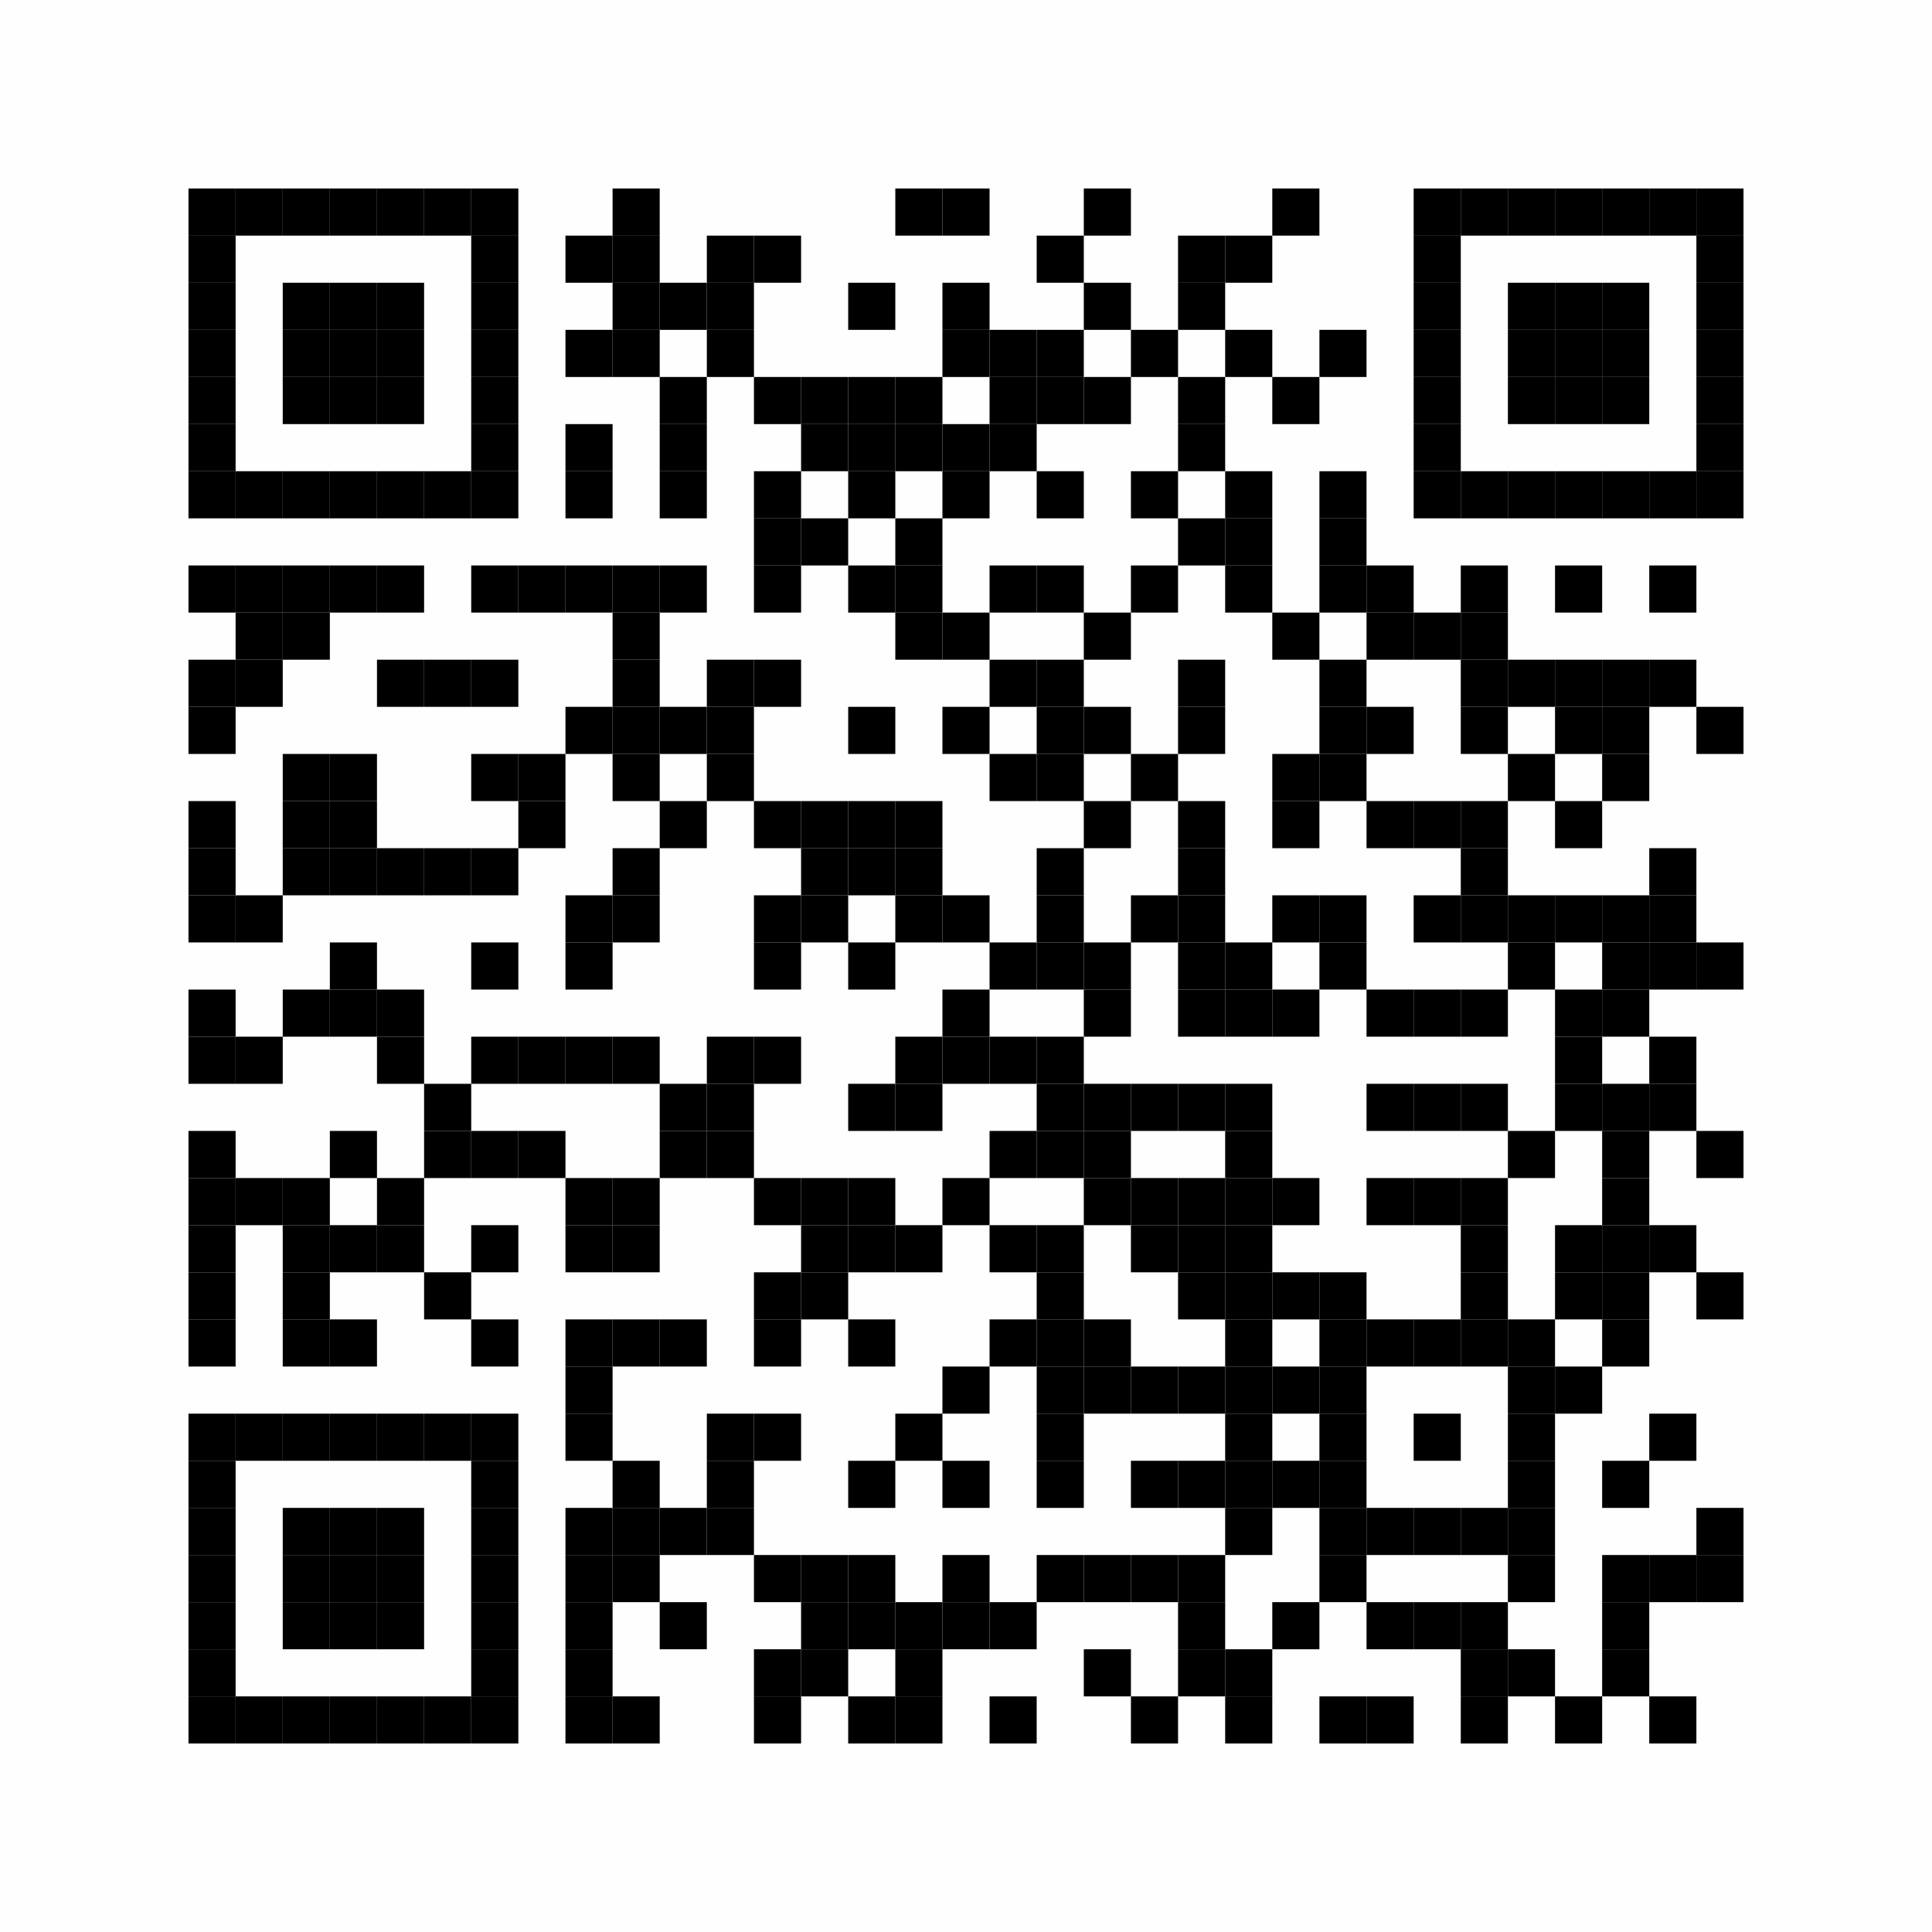 <?xml version="1.0" encoding="UTF-8"?>
<svg xmlns="http://www.w3.org/2000/svg" xmlns:xlink="http://www.w3.org/1999/xlink" version="1.1" width="41px" height="41px" viewBox="0 0 41 41"><defs><rect id="r0" width="1" height="1" fill="#000000"/></defs><rect x="0" y="0" width="41" height="41" fill="#fefefe"/><use x="4" y="4" xlink:href="#r0"/><use x="5" y="4" xlink:href="#r0"/><use x="6" y="4" xlink:href="#r0"/><use x="7" y="4" xlink:href="#r0"/><use x="8" y="4" xlink:href="#r0"/><use x="9" y="4" xlink:href="#r0"/><use x="10" y="4" xlink:href="#r0"/><use x="13" y="4" xlink:href="#r0"/><use x="19" y="4" xlink:href="#r0"/><use x="20" y="4" xlink:href="#r0"/><use x="23" y="4" xlink:href="#r0"/><use x="27" y="4" xlink:href="#r0"/><use x="30" y="4" xlink:href="#r0"/><use x="31" y="4" xlink:href="#r0"/><use x="32" y="4" xlink:href="#r0"/><use x="33" y="4" xlink:href="#r0"/><use x="34" y="4" xlink:href="#r0"/><use x="35" y="4" xlink:href="#r0"/><use x="36" y="4" xlink:href="#r0"/><use x="4" y="5" xlink:href="#r0"/><use x="10" y="5" xlink:href="#r0"/><use x="12" y="5" xlink:href="#r0"/><use x="13" y="5" xlink:href="#r0"/><use x="15" y="5" xlink:href="#r0"/><use x="16" y="5" xlink:href="#r0"/><use x="22" y="5" xlink:href="#r0"/><use x="25" y="5" xlink:href="#r0"/><use x="26" y="5" xlink:href="#r0"/><use x="30" y="5" xlink:href="#r0"/><use x="36" y="5" xlink:href="#r0"/><use x="4" y="6" xlink:href="#r0"/><use x="6" y="6" xlink:href="#r0"/><use x="7" y="6" xlink:href="#r0"/><use x="8" y="6" xlink:href="#r0"/><use x="10" y="6" xlink:href="#r0"/><use x="13" y="6" xlink:href="#r0"/><use x="14" y="6" xlink:href="#r0"/><use x="15" y="6" xlink:href="#r0"/><use x="18" y="6" xlink:href="#r0"/><use x="20" y="6" xlink:href="#r0"/><use x="23" y="6" xlink:href="#r0"/><use x="25" y="6" xlink:href="#r0"/><use x="30" y="6" xlink:href="#r0"/><use x="32" y="6" xlink:href="#r0"/><use x="33" y="6" xlink:href="#r0"/><use x="34" y="6" xlink:href="#r0"/><use x="36" y="6" xlink:href="#r0"/><use x="4" y="7" xlink:href="#r0"/><use x="6" y="7" xlink:href="#r0"/><use x="7" y="7" xlink:href="#r0"/><use x="8" y="7" xlink:href="#r0"/><use x="10" y="7" xlink:href="#r0"/><use x="12" y="7" xlink:href="#r0"/><use x="13" y="7" xlink:href="#r0"/><use x="15" y="7" xlink:href="#r0"/><use x="20" y="7" xlink:href="#r0"/><use x="21" y="7" xlink:href="#r0"/><use x="22" y="7" xlink:href="#r0"/><use x="24" y="7" xlink:href="#r0"/><use x="26" y="7" xlink:href="#r0"/><use x="28" y="7" xlink:href="#r0"/><use x="30" y="7" xlink:href="#r0"/><use x="32" y="7" xlink:href="#r0"/><use x="33" y="7" xlink:href="#r0"/><use x="34" y="7" xlink:href="#r0"/><use x="36" y="7" xlink:href="#r0"/><use x="4" y="8" xlink:href="#r0"/><use x="6" y="8" xlink:href="#r0"/><use x="7" y="8" xlink:href="#r0"/><use x="8" y="8" xlink:href="#r0"/><use x="10" y="8" xlink:href="#r0"/><use x="14" y="8" xlink:href="#r0"/><use x="16" y="8" xlink:href="#r0"/><use x="17" y="8" xlink:href="#r0"/><use x="18" y="8" xlink:href="#r0"/><use x="19" y="8" xlink:href="#r0"/><use x="21" y="8" xlink:href="#r0"/><use x="22" y="8" xlink:href="#r0"/><use x="23" y="8" xlink:href="#r0"/><use x="25" y="8" xlink:href="#r0"/><use x="27" y="8" xlink:href="#r0"/><use x="30" y="8" xlink:href="#r0"/><use x="32" y="8" xlink:href="#r0"/><use x="33" y="8" xlink:href="#r0"/><use x="34" y="8" xlink:href="#r0"/><use x="36" y="8" xlink:href="#r0"/><use x="4" y="9" xlink:href="#r0"/><use x="10" y="9" xlink:href="#r0"/><use x="12" y="9" xlink:href="#r0"/><use x="14" y="9" xlink:href="#r0"/><use x="17" y="9" xlink:href="#r0"/><use x="18" y="9" xlink:href="#r0"/><use x="19" y="9" xlink:href="#r0"/><use x="20" y="9" xlink:href="#r0"/><use x="21" y="9" xlink:href="#r0"/><use x="25" y="9" xlink:href="#r0"/><use x="30" y="9" xlink:href="#r0"/><use x="36" y="9" xlink:href="#r0"/><use x="4" y="10" xlink:href="#r0"/><use x="5" y="10" xlink:href="#r0"/><use x="6" y="10" xlink:href="#r0"/><use x="7" y="10" xlink:href="#r0"/><use x="8" y="10" xlink:href="#r0"/><use x="9" y="10" xlink:href="#r0"/><use x="10" y="10" xlink:href="#r0"/><use x="12" y="10" xlink:href="#r0"/><use x="14" y="10" xlink:href="#r0"/><use x="16" y="10" xlink:href="#r0"/><use x="18" y="10" xlink:href="#r0"/><use x="20" y="10" xlink:href="#r0"/><use x="22" y="10" xlink:href="#r0"/><use x="24" y="10" xlink:href="#r0"/><use x="26" y="10" xlink:href="#r0"/><use x="28" y="10" xlink:href="#r0"/><use x="30" y="10" xlink:href="#r0"/><use x="31" y="10" xlink:href="#r0"/><use x="32" y="10" xlink:href="#r0"/><use x="33" y="10" xlink:href="#r0"/><use x="34" y="10" xlink:href="#r0"/><use x="35" y="10" xlink:href="#r0"/><use x="36" y="10" xlink:href="#r0"/><use x="16" y="11" xlink:href="#r0"/><use x="17" y="11" xlink:href="#r0"/><use x="19" y="11" xlink:href="#r0"/><use x="25" y="11" xlink:href="#r0"/><use x="26" y="11" xlink:href="#r0"/><use x="28" y="11" xlink:href="#r0"/><use x="4" y="12" xlink:href="#r0"/><use x="5" y="12" xlink:href="#r0"/><use x="6" y="12" xlink:href="#r0"/><use x="7" y="12" xlink:href="#r0"/><use x="8" y="12" xlink:href="#r0"/><use x="10" y="12" xlink:href="#r0"/><use x="11" y="12" xlink:href="#r0"/><use x="12" y="12" xlink:href="#r0"/><use x="13" y="12" xlink:href="#r0"/><use x="14" y="12" xlink:href="#r0"/><use x="16" y="12" xlink:href="#r0"/><use x="18" y="12" xlink:href="#r0"/><use x="19" y="12" xlink:href="#r0"/><use x="21" y="12" xlink:href="#r0"/><use x="22" y="12" xlink:href="#r0"/><use x="24" y="12" xlink:href="#r0"/><use x="26" y="12" xlink:href="#r0"/><use x="28" y="12" xlink:href="#r0"/><use x="29" y="12" xlink:href="#r0"/><use x="31" y="12" xlink:href="#r0"/><use x="33" y="12" xlink:href="#r0"/><use x="35" y="12" xlink:href="#r0"/><use x="5" y="13" xlink:href="#r0"/><use x="6" y="13" xlink:href="#r0"/><use x="13" y="13" xlink:href="#r0"/><use x="19" y="13" xlink:href="#r0"/><use x="20" y="13" xlink:href="#r0"/><use x="23" y="13" xlink:href="#r0"/><use x="27" y="13" xlink:href="#r0"/><use x="29" y="13" xlink:href="#r0"/><use x="30" y="13" xlink:href="#r0"/><use x="31" y="13" xlink:href="#r0"/><use x="4" y="14" xlink:href="#r0"/><use x="5" y="14" xlink:href="#r0"/><use x="8" y="14" xlink:href="#r0"/><use x="9" y="14" xlink:href="#r0"/><use x="10" y="14" xlink:href="#r0"/><use x="13" y="14" xlink:href="#r0"/><use x="15" y="14" xlink:href="#r0"/><use x="16" y="14" xlink:href="#r0"/><use x="21" y="14" xlink:href="#r0"/><use x="22" y="14" xlink:href="#r0"/><use x="25" y="14" xlink:href="#r0"/><use x="28" y="14" xlink:href="#r0"/><use x="31" y="14" xlink:href="#r0"/><use x="32" y="14" xlink:href="#r0"/><use x="33" y="14" xlink:href="#r0"/><use x="34" y="14" xlink:href="#r0"/><use x="35" y="14" xlink:href="#r0"/><use x="4" y="15" xlink:href="#r0"/><use x="12" y="15" xlink:href="#r0"/><use x="13" y="15" xlink:href="#r0"/><use x="14" y="15" xlink:href="#r0"/><use x="15" y="15" xlink:href="#r0"/><use x="18" y="15" xlink:href="#r0"/><use x="20" y="15" xlink:href="#r0"/><use x="22" y="15" xlink:href="#r0"/><use x="23" y="15" xlink:href="#r0"/><use x="25" y="15" xlink:href="#r0"/><use x="28" y="15" xlink:href="#r0"/><use x="29" y="15" xlink:href="#r0"/><use x="31" y="15" xlink:href="#r0"/><use x="33" y="15" xlink:href="#r0"/><use x="34" y="15" xlink:href="#r0"/><use x="36" y="15" xlink:href="#r0"/><use x="6" y="16" xlink:href="#r0"/><use x="7" y="16" xlink:href="#r0"/><use x="10" y="16" xlink:href="#r0"/><use x="11" y="16" xlink:href="#r0"/><use x="13" y="16" xlink:href="#r0"/><use x="15" y="16" xlink:href="#r0"/><use x="21" y="16" xlink:href="#r0"/><use x="22" y="16" xlink:href="#r0"/><use x="24" y="16" xlink:href="#r0"/><use x="27" y="16" xlink:href="#r0"/><use x="28" y="16" xlink:href="#r0"/><use x="32" y="16" xlink:href="#r0"/><use x="34" y="16" xlink:href="#r0"/><use x="4" y="17" xlink:href="#r0"/><use x="6" y="17" xlink:href="#r0"/><use x="7" y="17" xlink:href="#r0"/><use x="11" y="17" xlink:href="#r0"/><use x="14" y="17" xlink:href="#r0"/><use x="16" y="17" xlink:href="#r0"/><use x="17" y="17" xlink:href="#r0"/><use x="18" y="17" xlink:href="#r0"/><use x="19" y="17" xlink:href="#r0"/><use x="23" y="17" xlink:href="#r0"/><use x="25" y="17" xlink:href="#r0"/><use x="27" y="17" xlink:href="#r0"/><use x="29" y="17" xlink:href="#r0"/><use x="30" y="17" xlink:href="#r0"/><use x="31" y="17" xlink:href="#r0"/><use x="33" y="17" xlink:href="#r0"/><use x="4" y="18" xlink:href="#r0"/><use x="6" y="18" xlink:href="#r0"/><use x="7" y="18" xlink:href="#r0"/><use x="8" y="18" xlink:href="#r0"/><use x="9" y="18" xlink:href="#r0"/><use x="10" y="18" xlink:href="#r0"/><use x="13" y="18" xlink:href="#r0"/><use x="17" y="18" xlink:href="#r0"/><use x="18" y="18" xlink:href="#r0"/><use x="19" y="18" xlink:href="#r0"/><use x="22" y="18" xlink:href="#r0"/><use x="25" y="18" xlink:href="#r0"/><use x="31" y="18" xlink:href="#r0"/><use x="35" y="18" xlink:href="#r0"/><use x="4" y="19" xlink:href="#r0"/><use x="5" y="19" xlink:href="#r0"/><use x="12" y="19" xlink:href="#r0"/><use x="13" y="19" xlink:href="#r0"/><use x="16" y="19" xlink:href="#r0"/><use x="17" y="19" xlink:href="#r0"/><use x="19" y="19" xlink:href="#r0"/><use x="20" y="19" xlink:href="#r0"/><use x="22" y="19" xlink:href="#r0"/><use x="24" y="19" xlink:href="#r0"/><use x="25" y="19" xlink:href="#r0"/><use x="27" y="19" xlink:href="#r0"/><use x="28" y="19" xlink:href="#r0"/><use x="30" y="19" xlink:href="#r0"/><use x="31" y="19" xlink:href="#r0"/><use x="32" y="19" xlink:href="#r0"/><use x="33" y="19" xlink:href="#r0"/><use x="34" y="19" xlink:href="#r0"/><use x="35" y="19" xlink:href="#r0"/><use x="7" y="20" xlink:href="#r0"/><use x="10" y="20" xlink:href="#r0"/><use x="12" y="20" xlink:href="#r0"/><use x="16" y="20" xlink:href="#r0"/><use x="18" y="20" xlink:href="#r0"/><use x="21" y="20" xlink:href="#r0"/><use x="22" y="20" xlink:href="#r0"/><use x="23" y="20" xlink:href="#r0"/><use x="25" y="20" xlink:href="#r0"/><use x="26" y="20" xlink:href="#r0"/><use x="28" y="20" xlink:href="#r0"/><use x="32" y="20" xlink:href="#r0"/><use x="34" y="20" xlink:href="#r0"/><use x="35" y="20" xlink:href="#r0"/><use x="36" y="20" xlink:href="#r0"/><use x="4" y="21" xlink:href="#r0"/><use x="6" y="21" xlink:href="#r0"/><use x="7" y="21" xlink:href="#r0"/><use x="8" y="21" xlink:href="#r0"/><use x="20" y="21" xlink:href="#r0"/><use x="23" y="21" xlink:href="#r0"/><use x="25" y="21" xlink:href="#r0"/><use x="26" y="21" xlink:href="#r0"/><use x="27" y="21" xlink:href="#r0"/><use x="29" y="21" xlink:href="#r0"/><use x="30" y="21" xlink:href="#r0"/><use x="31" y="21" xlink:href="#r0"/><use x="33" y="21" xlink:href="#r0"/><use x="34" y="21" xlink:href="#r0"/><use x="4" y="22" xlink:href="#r0"/><use x="5" y="22" xlink:href="#r0"/><use x="8" y="22" xlink:href="#r0"/><use x="10" y="22" xlink:href="#r0"/><use x="11" y="22" xlink:href="#r0"/><use x="12" y="22" xlink:href="#r0"/><use x="13" y="22" xlink:href="#r0"/><use x="15" y="22" xlink:href="#r0"/><use x="16" y="22" xlink:href="#r0"/><use x="19" y="22" xlink:href="#r0"/><use x="20" y="22" xlink:href="#r0"/><use x="21" y="22" xlink:href="#r0"/><use x="22" y="22" xlink:href="#r0"/><use x="33" y="22" xlink:href="#r0"/><use x="35" y="22" xlink:href="#r0"/><use x="9" y="23" xlink:href="#r0"/><use x="14" y="23" xlink:href="#r0"/><use x="15" y="23" xlink:href="#r0"/><use x="18" y="23" xlink:href="#r0"/><use x="19" y="23" xlink:href="#r0"/><use x="22" y="23" xlink:href="#r0"/><use x="23" y="23" xlink:href="#r0"/><use x="24" y="23" xlink:href="#r0"/><use x="25" y="23" xlink:href="#r0"/><use x="26" y="23" xlink:href="#r0"/><use x="29" y="23" xlink:href="#r0"/><use x="30" y="23" xlink:href="#r0"/><use x="31" y="23" xlink:href="#r0"/><use x="33" y="23" xlink:href="#r0"/><use x="34" y="23" xlink:href="#r0"/><use x="35" y="23" xlink:href="#r0"/><use x="4" y="24" xlink:href="#r0"/><use x="7" y="24" xlink:href="#r0"/><use x="9" y="24" xlink:href="#r0"/><use x="10" y="24" xlink:href="#r0"/><use x="11" y="24" xlink:href="#r0"/><use x="14" y="24" xlink:href="#r0"/><use x="15" y="24" xlink:href="#r0"/><use x="21" y="24" xlink:href="#r0"/><use x="22" y="24" xlink:href="#r0"/><use x="23" y="24" xlink:href="#r0"/><use x="26" y="24" xlink:href="#r0"/><use x="32" y="24" xlink:href="#r0"/><use x="34" y="24" xlink:href="#r0"/><use x="36" y="24" xlink:href="#r0"/><use x="4" y="25" xlink:href="#r0"/><use x="5" y="25" xlink:href="#r0"/><use x="6" y="25" xlink:href="#r0"/><use x="8" y="25" xlink:href="#r0"/><use x="12" y="25" xlink:href="#r0"/><use x="13" y="25" xlink:href="#r0"/><use x="16" y="25" xlink:href="#r0"/><use x="17" y="25" xlink:href="#r0"/><use x="18" y="25" xlink:href="#r0"/><use x="20" y="25" xlink:href="#r0"/><use x="23" y="25" xlink:href="#r0"/><use x="24" y="25" xlink:href="#r0"/><use x="25" y="25" xlink:href="#r0"/><use x="26" y="25" xlink:href="#r0"/><use x="27" y="25" xlink:href="#r0"/><use x="29" y="25" xlink:href="#r0"/><use x="30" y="25" xlink:href="#r0"/><use x="31" y="25" xlink:href="#r0"/><use x="34" y="25" xlink:href="#r0"/><use x="4" y="26" xlink:href="#r0"/><use x="6" y="26" xlink:href="#r0"/><use x="7" y="26" xlink:href="#r0"/><use x="8" y="26" xlink:href="#r0"/><use x="10" y="26" xlink:href="#r0"/><use x="12" y="26" xlink:href="#r0"/><use x="13" y="26" xlink:href="#r0"/><use x="17" y="26" xlink:href="#r0"/><use x="18" y="26" xlink:href="#r0"/><use x="19" y="26" xlink:href="#r0"/><use x="21" y="26" xlink:href="#r0"/><use x="22" y="26" xlink:href="#r0"/><use x="24" y="26" xlink:href="#r0"/><use x="25" y="26" xlink:href="#r0"/><use x="26" y="26" xlink:href="#r0"/><use x="31" y="26" xlink:href="#r0"/><use x="33" y="26" xlink:href="#r0"/><use x="34" y="26" xlink:href="#r0"/><use x="35" y="26" xlink:href="#r0"/><use x="4" y="27" xlink:href="#r0"/><use x="6" y="27" xlink:href="#r0"/><use x="9" y="27" xlink:href="#r0"/><use x="16" y="27" xlink:href="#r0"/><use x="17" y="27" xlink:href="#r0"/><use x="22" y="27" xlink:href="#r0"/><use x="25" y="27" xlink:href="#r0"/><use x="26" y="27" xlink:href="#r0"/><use x="27" y="27" xlink:href="#r0"/><use x="28" y="27" xlink:href="#r0"/><use x="31" y="27" xlink:href="#r0"/><use x="33" y="27" xlink:href="#r0"/><use x="34" y="27" xlink:href="#r0"/><use x="36" y="27" xlink:href="#r0"/><use x="4" y="28" xlink:href="#r0"/><use x="6" y="28" xlink:href="#r0"/><use x="7" y="28" xlink:href="#r0"/><use x="10" y="28" xlink:href="#r0"/><use x="12" y="28" xlink:href="#r0"/><use x="13" y="28" xlink:href="#r0"/><use x="14" y="28" xlink:href="#r0"/><use x="16" y="28" xlink:href="#r0"/><use x="18" y="28" xlink:href="#r0"/><use x="21" y="28" xlink:href="#r0"/><use x="22" y="28" xlink:href="#r0"/><use x="23" y="28" xlink:href="#r0"/><use x="26" y="28" xlink:href="#r0"/><use x="28" y="28" xlink:href="#r0"/><use x="29" y="28" xlink:href="#r0"/><use x="30" y="28" xlink:href="#r0"/><use x="31" y="28" xlink:href="#r0"/><use x="32" y="28" xlink:href="#r0"/><use x="34" y="28" xlink:href="#r0"/><use x="12" y="29" xlink:href="#r0"/><use x="20" y="29" xlink:href="#r0"/><use x="22" y="29" xlink:href="#r0"/><use x="23" y="29" xlink:href="#r0"/><use x="24" y="29" xlink:href="#r0"/><use x="25" y="29" xlink:href="#r0"/><use x="26" y="29" xlink:href="#r0"/><use x="27" y="29" xlink:href="#r0"/><use x="28" y="29" xlink:href="#r0"/><use x="32" y="29" xlink:href="#r0"/><use x="33" y="29" xlink:href="#r0"/><use x="4" y="30" xlink:href="#r0"/><use x="5" y="30" xlink:href="#r0"/><use x="6" y="30" xlink:href="#r0"/><use x="7" y="30" xlink:href="#r0"/><use x="8" y="30" xlink:href="#r0"/><use x="9" y="30" xlink:href="#r0"/><use x="10" y="30" xlink:href="#r0"/><use x="12" y="30" xlink:href="#r0"/><use x="15" y="30" xlink:href="#r0"/><use x="16" y="30" xlink:href="#r0"/><use x="19" y="30" xlink:href="#r0"/><use x="22" y="30" xlink:href="#r0"/><use x="26" y="30" xlink:href="#r0"/><use x="28" y="30" xlink:href="#r0"/><use x="30" y="30" xlink:href="#r0"/><use x="32" y="30" xlink:href="#r0"/><use x="35" y="30" xlink:href="#r0"/><use x="4" y="31" xlink:href="#r0"/><use x="10" y="31" xlink:href="#r0"/><use x="13" y="31" xlink:href="#r0"/><use x="15" y="31" xlink:href="#r0"/><use x="18" y="31" xlink:href="#r0"/><use x="20" y="31" xlink:href="#r0"/><use x="22" y="31" xlink:href="#r0"/><use x="24" y="31" xlink:href="#r0"/><use x="25" y="31" xlink:href="#r0"/><use x="26" y="31" xlink:href="#r0"/><use x="27" y="31" xlink:href="#r0"/><use x="28" y="31" xlink:href="#r0"/><use x="32" y="31" xlink:href="#r0"/><use x="34" y="31" xlink:href="#r0"/><use x="4" y="32" xlink:href="#r0"/><use x="6" y="32" xlink:href="#r0"/><use x="7" y="32" xlink:href="#r0"/><use x="8" y="32" xlink:href="#r0"/><use x="10" y="32" xlink:href="#r0"/><use x="12" y="32" xlink:href="#r0"/><use x="13" y="32" xlink:href="#r0"/><use x="14" y="32" xlink:href="#r0"/><use x="15" y="32" xlink:href="#r0"/><use x="26" y="32" xlink:href="#r0"/><use x="28" y="32" xlink:href="#r0"/><use x="29" y="32" xlink:href="#r0"/><use x="30" y="32" xlink:href="#r0"/><use x="31" y="32" xlink:href="#r0"/><use x="32" y="32" xlink:href="#r0"/><use x="36" y="32" xlink:href="#r0"/><use x="4" y="33" xlink:href="#r0"/><use x="6" y="33" xlink:href="#r0"/><use x="7" y="33" xlink:href="#r0"/><use x="8" y="33" xlink:href="#r0"/><use x="10" y="33" xlink:href="#r0"/><use x="12" y="33" xlink:href="#r0"/><use x="13" y="33" xlink:href="#r0"/><use x="16" y="33" xlink:href="#r0"/><use x="17" y="33" xlink:href="#r0"/><use x="18" y="33" xlink:href="#r0"/><use x="20" y="33" xlink:href="#r0"/><use x="22" y="33" xlink:href="#r0"/><use x="23" y="33" xlink:href="#r0"/><use x="24" y="33" xlink:href="#r0"/><use x="25" y="33" xlink:href="#r0"/><use x="28" y="33" xlink:href="#r0"/><use x="32" y="33" xlink:href="#r0"/><use x="34" y="33" xlink:href="#r0"/><use x="35" y="33" xlink:href="#r0"/><use x="36" y="33" xlink:href="#r0"/><use x="4" y="34" xlink:href="#r0"/><use x="6" y="34" xlink:href="#r0"/><use x="7" y="34" xlink:href="#r0"/><use x="8" y="34" xlink:href="#r0"/><use x="10" y="34" xlink:href="#r0"/><use x="12" y="34" xlink:href="#r0"/><use x="14" y="34" xlink:href="#r0"/><use x="17" y="34" xlink:href="#r0"/><use x="18" y="34" xlink:href="#r0"/><use x="19" y="34" xlink:href="#r0"/><use x="20" y="34" xlink:href="#r0"/><use x="21" y="34" xlink:href="#r0"/><use x="25" y="34" xlink:href="#r0"/><use x="27" y="34" xlink:href="#r0"/><use x="29" y="34" xlink:href="#r0"/><use x="30" y="34" xlink:href="#r0"/><use x="31" y="34" xlink:href="#r0"/><use x="34" y="34" xlink:href="#r0"/><use x="4" y="35" xlink:href="#r0"/><use x="10" y="35" xlink:href="#r0"/><use x="12" y="35" xlink:href="#r0"/><use x="16" y="35" xlink:href="#r0"/><use x="17" y="35" xlink:href="#r0"/><use x="19" y="35" xlink:href="#r0"/><use x="23" y="35" xlink:href="#r0"/><use x="25" y="35" xlink:href="#r0"/><use x="26" y="35" xlink:href="#r0"/><use x="31" y="35" xlink:href="#r0"/><use x="32" y="35" xlink:href="#r0"/><use x="34" y="35" xlink:href="#r0"/><use x="4" y="36" xlink:href="#r0"/><use x="5" y="36" xlink:href="#r0"/><use x="6" y="36" xlink:href="#r0"/><use x="7" y="36" xlink:href="#r0"/><use x="8" y="36" xlink:href="#r0"/><use x="9" y="36" xlink:href="#r0"/><use x="10" y="36" xlink:href="#r0"/><use x="12" y="36" xlink:href="#r0"/><use x="13" y="36" xlink:href="#r0"/><use x="16" y="36" xlink:href="#r0"/><use x="18" y="36" xlink:href="#r0"/><use x="19" y="36" xlink:href="#r0"/><use x="21" y="36" xlink:href="#r0"/><use x="24" y="36" xlink:href="#r0"/><use x="26" y="36" xlink:href="#r0"/><use x="28" y="36" xlink:href="#r0"/><use x="29" y="36" xlink:href="#r0"/><use x="31" y="36" xlink:href="#r0"/><use x="33" y="36" xlink:href="#r0"/><use x="35" y="36" xlink:href="#r0"/></svg>
